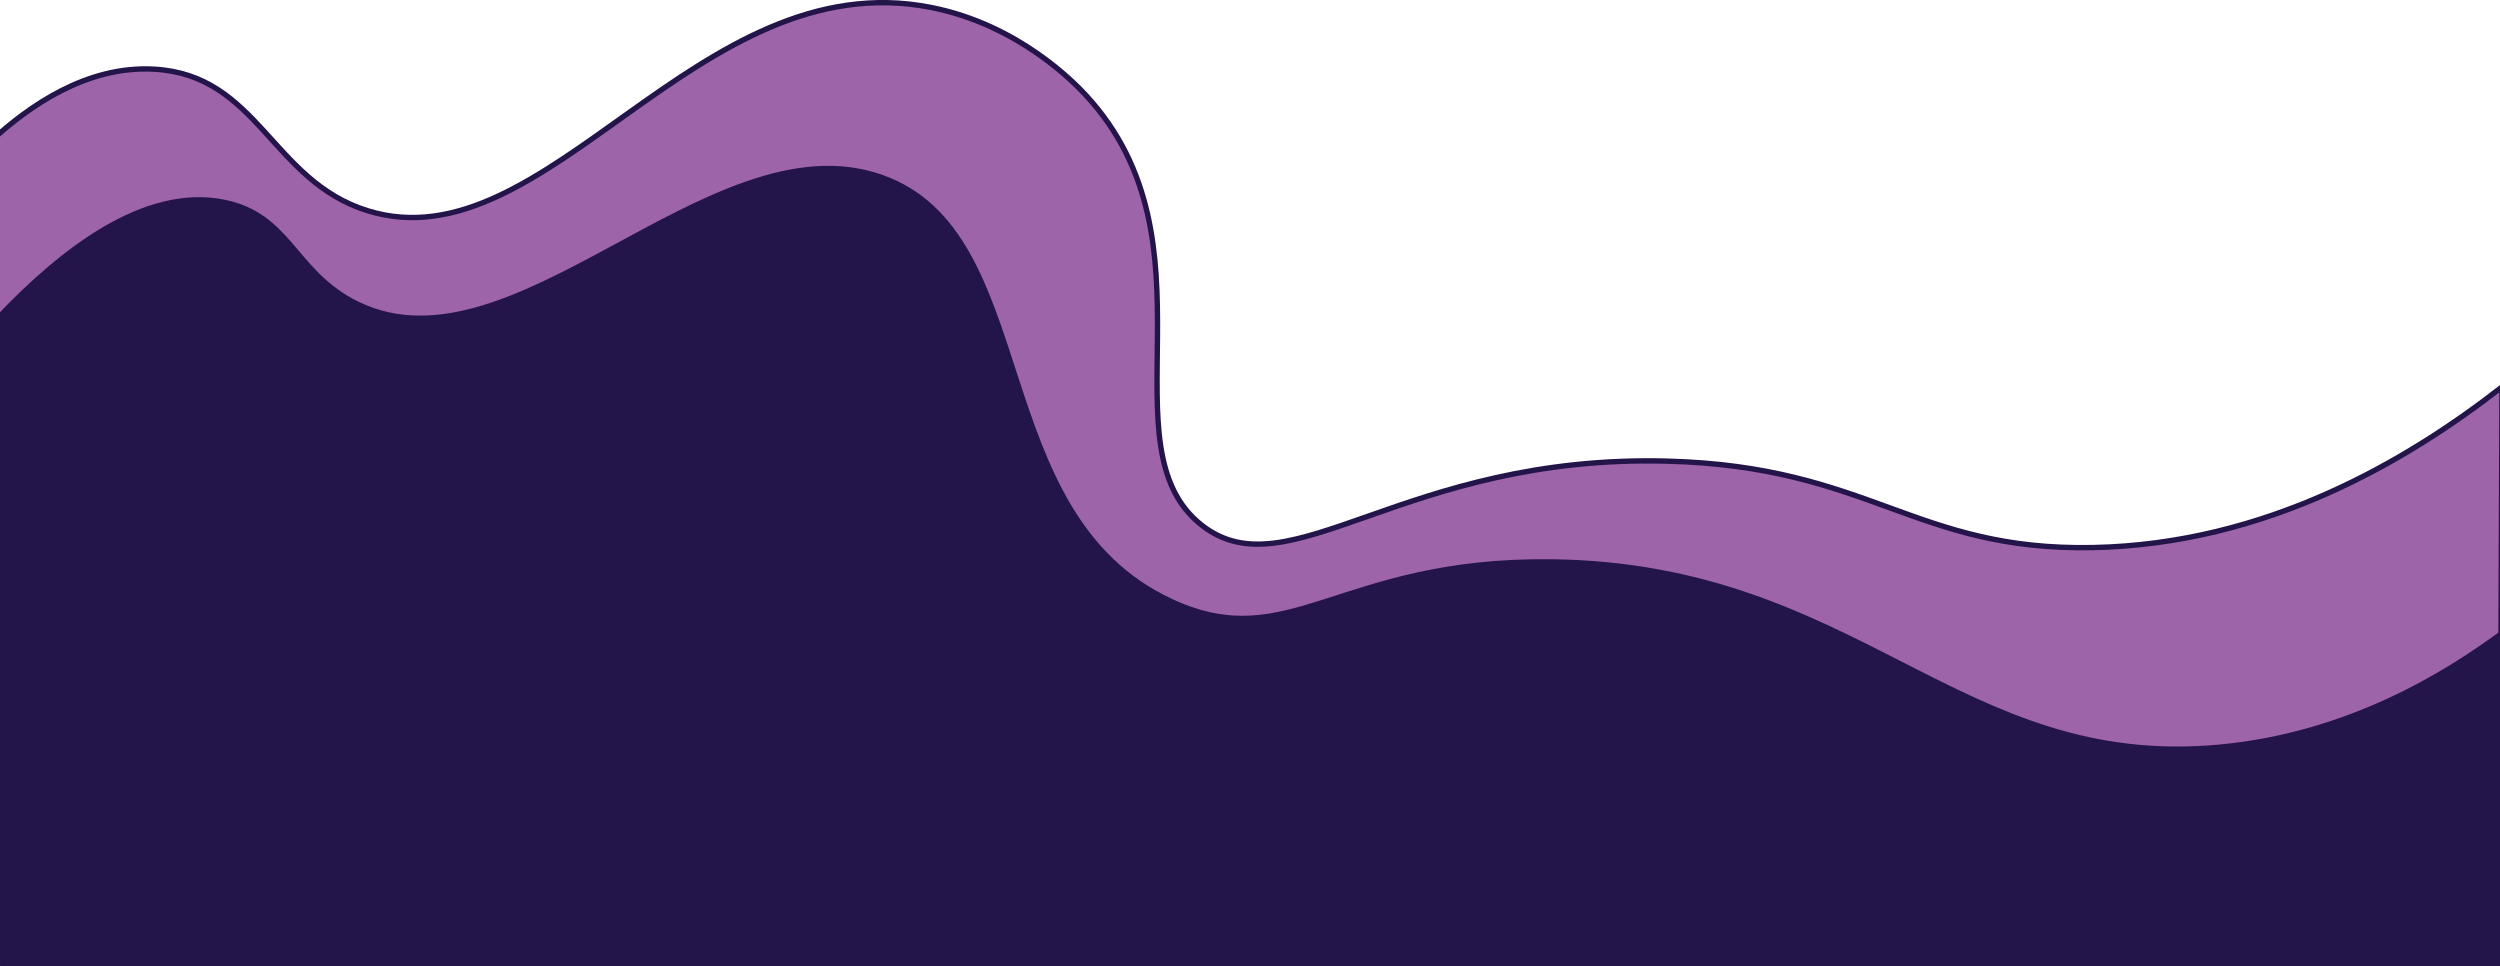 <?xml version="1.0" encoding="utf-8"?>
<!-- Generator: Adobe Illustrator 24.0.0, SVG Export Plug-In . SVG Version: 6.00 Build 0)  -->
<svg version="1.1" id="Слой_1" xmlns="http://www.w3.org/2000/svg" xmlns:xlink="http://www.w3.org/1999/xlink" x="0px" y="0px"
	 viewBox="0 0 1366 528.04" style="enable-background:new 0 0 1366 528.04;" xml:space="preserve">
<style type="text/css">
	.st0{fill:#9E64AA;stroke:#231449;stroke-width:2.934;stroke-linecap:round;stroke-linejoin:round;stroke-miterlimit:10;}
	.st1{fill:#231449;stroke:#231449;stroke-width:2.934;stroke-linecap:round;stroke-linejoin:round;stroke-miterlimit:10;}
</style>
<g>
	<path class="st0" d="M-4.36,76.53c19.9-18.16,51.34-40.76,88.46-38.74c56.98,3.11,64.1,60.97,116.73,77.34
		c97.92,30.47,180.3-136.31,307.91-111.06c47.63,9.42,78.09,40.95,84.53,47.9c74.59,80.52,8.75,192.25,63.39,235.01
		c47.77,37.39,109.77-38.88,254.58-35.01c110.73,2.96,134.86,49.17,232.45,47.22c94.89-1.9,171.79-47.58,223.39-87.76
		c-0.41,104.99-0.82,209.98-1.23,314.96c-453.67-0.09-907.35-0.17-1361.02-0.26C1.77,376.28-1.29,226.4-4.36,76.53z"/>
	<path class="st1" d="M0.37,172.32c32.16-33.61,78.17-71.15,122.71-61.63c34.29,7.33,37.44,36.39,68.43,53.55
		c86.73,48.02,196.06-100.03,289.8-67.43c88.29,30.7,54.97,184.16,158.99,232.03c64.66,29.76,91.36-23.18,207.29-21.81
		c168.48,1.99,222.21,115.1,366.28,101.14c68.93-6.68,122.17-38.93,154.96-63.46c-0.99,60.57-1.98,121.14-2.97,181.7
		c-454.98,0.06-909.96,0.11-1364.94,0.17C0.74,408.49,0.55,290.4,0.37,172.32z"/>
</g>
</svg>
